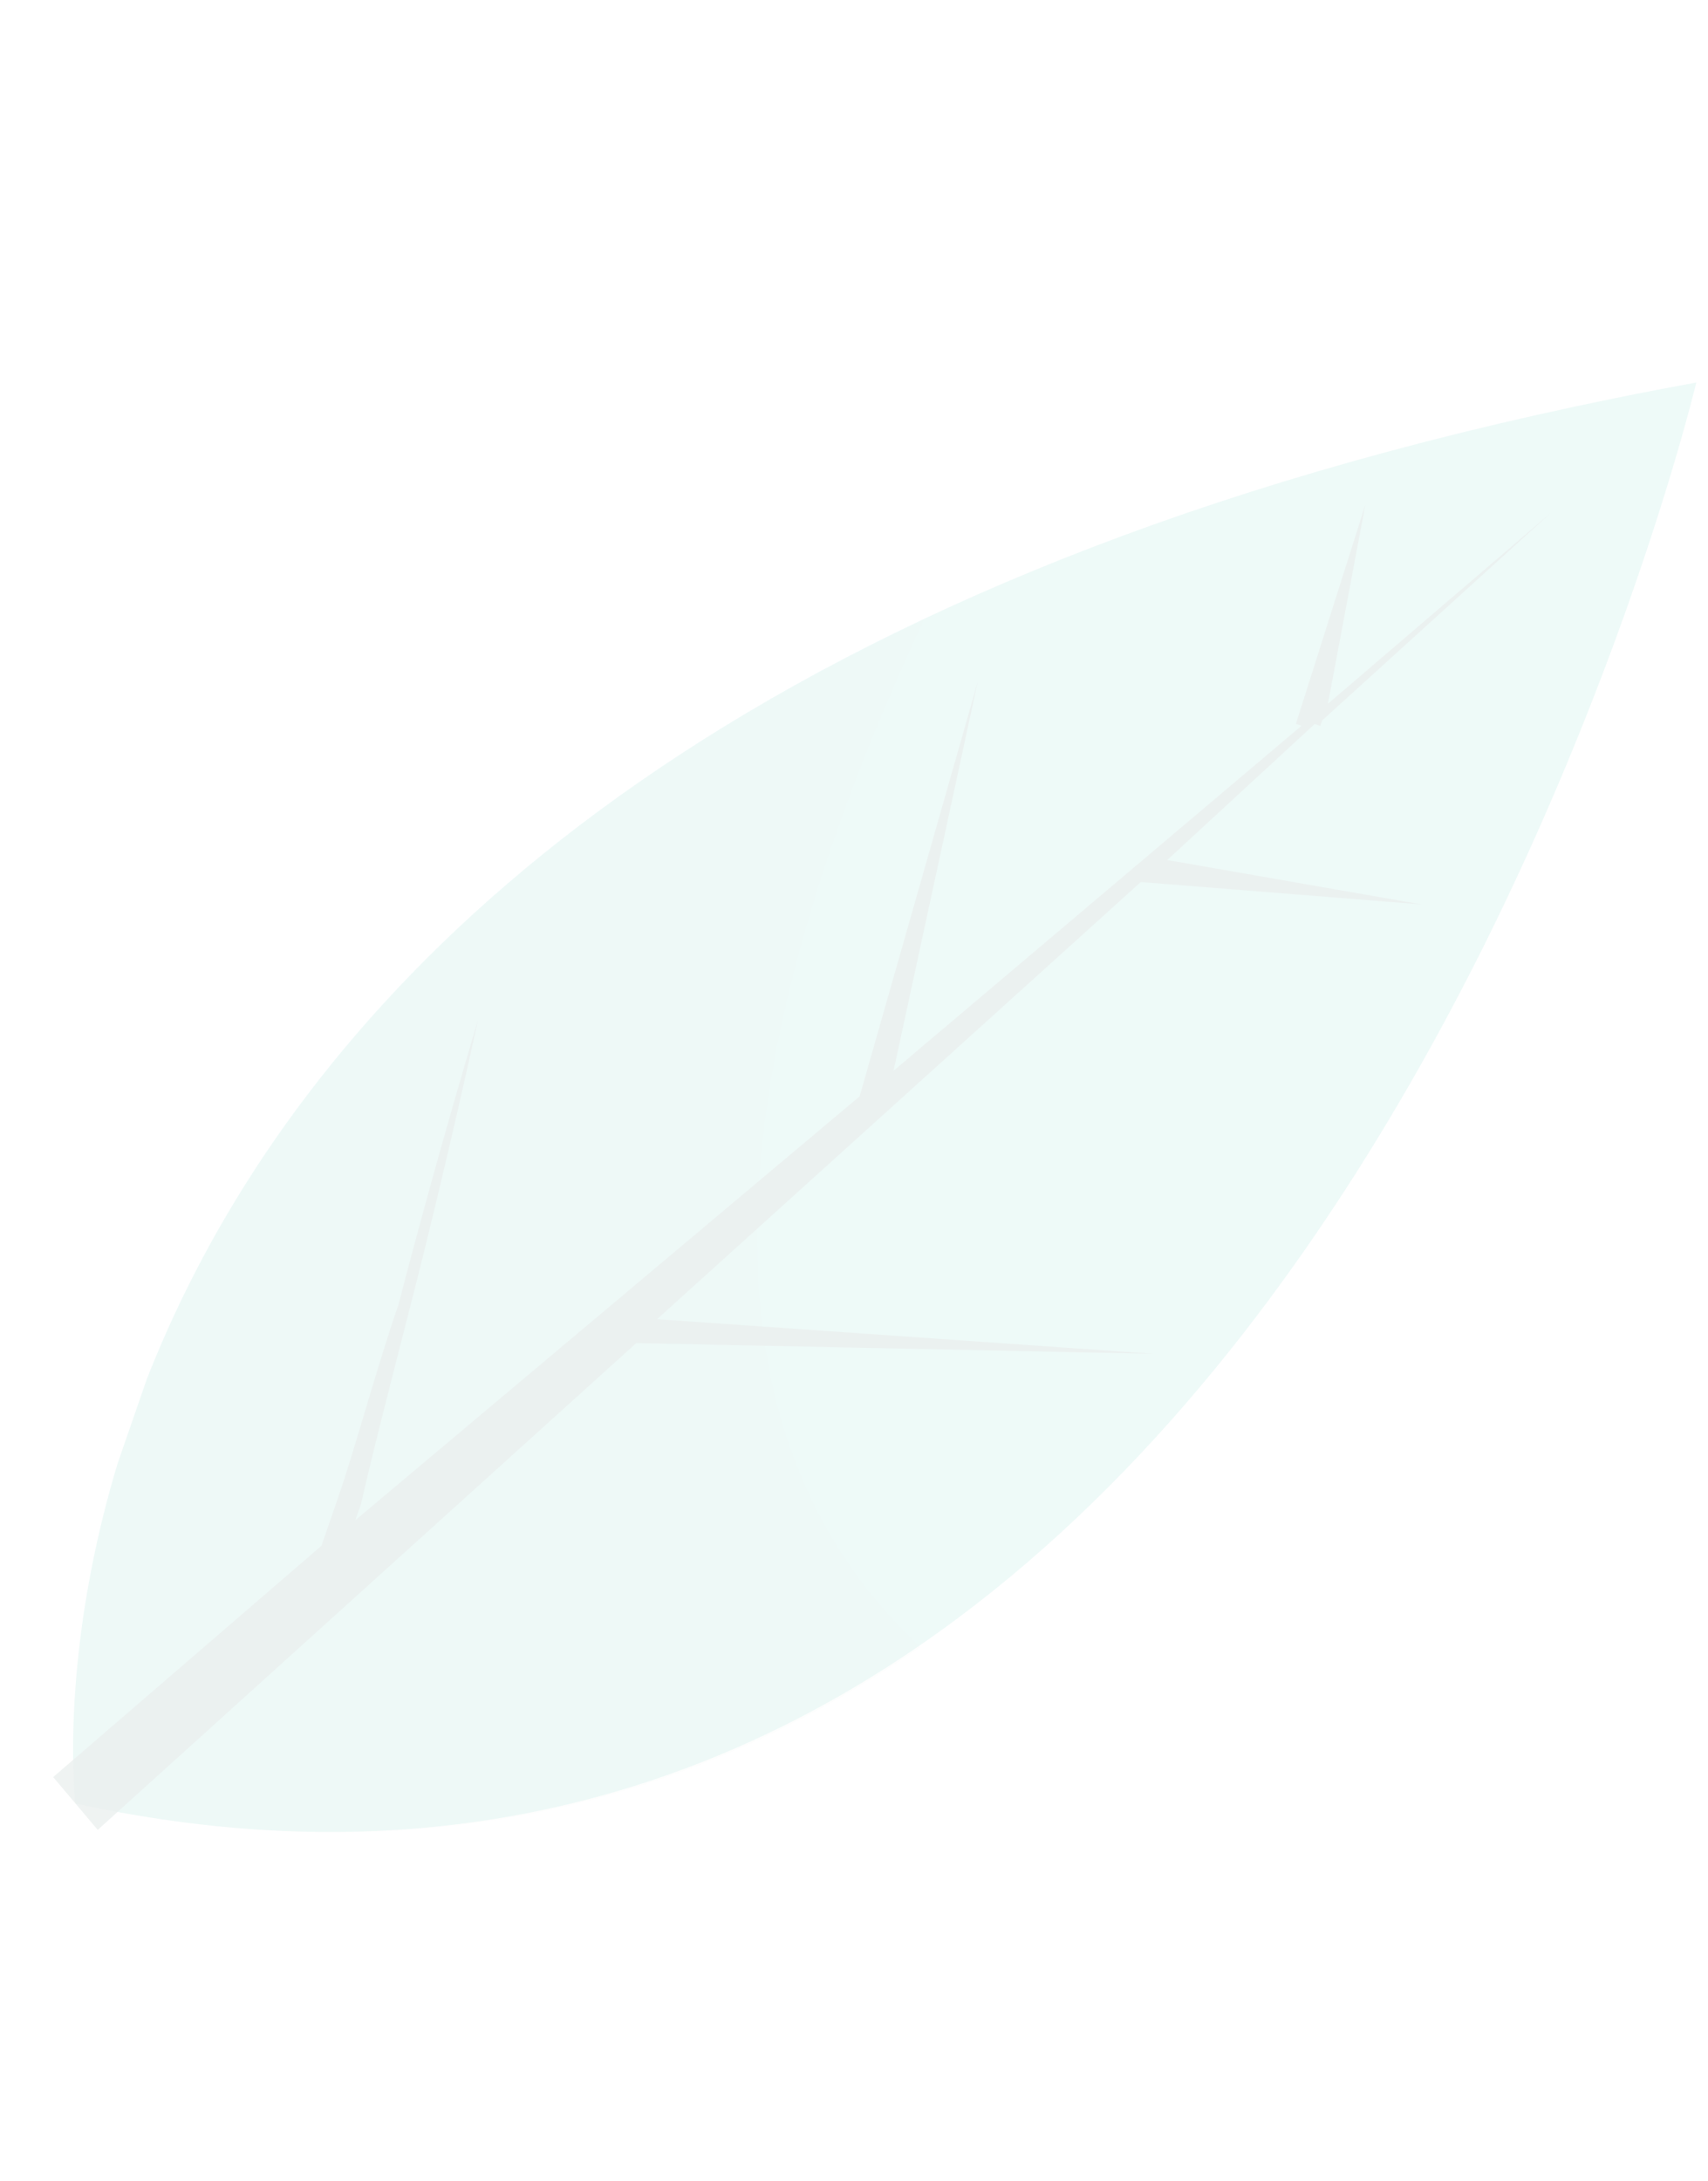 <svg width="141" height="180" viewBox="0 0 141 180" fill="none" xmlns="http://www.w3.org/2000/svg">
<g opacity="0.09" clip-path="url(#clip0_42_41)">
<path d="M6.229 148.819C6.229 148.819 -4.884 58.076 140.034 31.563C140.034 31.563 106.927 170.779 6.229 148.819Z" fill="url(#paint0_linear_42_41)"/>
<path opacity="0.08" d="M75.977 135.911C54.03 115.468 62.383 80.818 76.262 51.165C-1.122 87.658 6.23 148.819 6.23 148.819C34.647 155.045 57.606 148.585 75.977 135.911Z" fill="#1F5148"/>
<path opacity="0.8" d="M95.224 111.713L54.243 108.857L94.175 72.785L117.37 74.634L96.358 70.968L108.527 59.749L108.99 59.909L109.149 59.45L128.024 42.322L109.625 58.072L112.71 41.656L106.98 59.729L107.442 59.889L73.767 88.354L80.704 56.3L70.963 90.47L29.338 125.442C29.497 124.983 29.655 124.524 29.814 124.064C30.781 119.77 32.382 113.64 33.825 107.968C36.869 96.165 39.451 84.203 39.451 84.203C39.451 84.203 35.944 95.845 32.899 107.648C30.994 113.159 29.392 119.29 27.963 123.424C27.328 125.261 26.851 126.639 26.534 127.558L4.392 146.641L8.067 150.997L52.523 110.833L95.224 111.713Z" fill="#1F5148"/>
</g>
<defs>
<linearGradient id="paint0_linear_42_41" x1="624.286" y1="309.5" x2="-1261.72" y2="-442.462" gradientUnits="userSpaceOnUse">
<stop stop-color="#41CBB9"/>
<stop offset="1" stop-color="#3EB29D"/>
</linearGradient>
<clipPath id="clip0_42_41">
<rect width="156" height="95" fill="white" transform="translate(0.199 148.277) rotate(-70.928)"/>
</clipPath>
</defs>
</svg>
